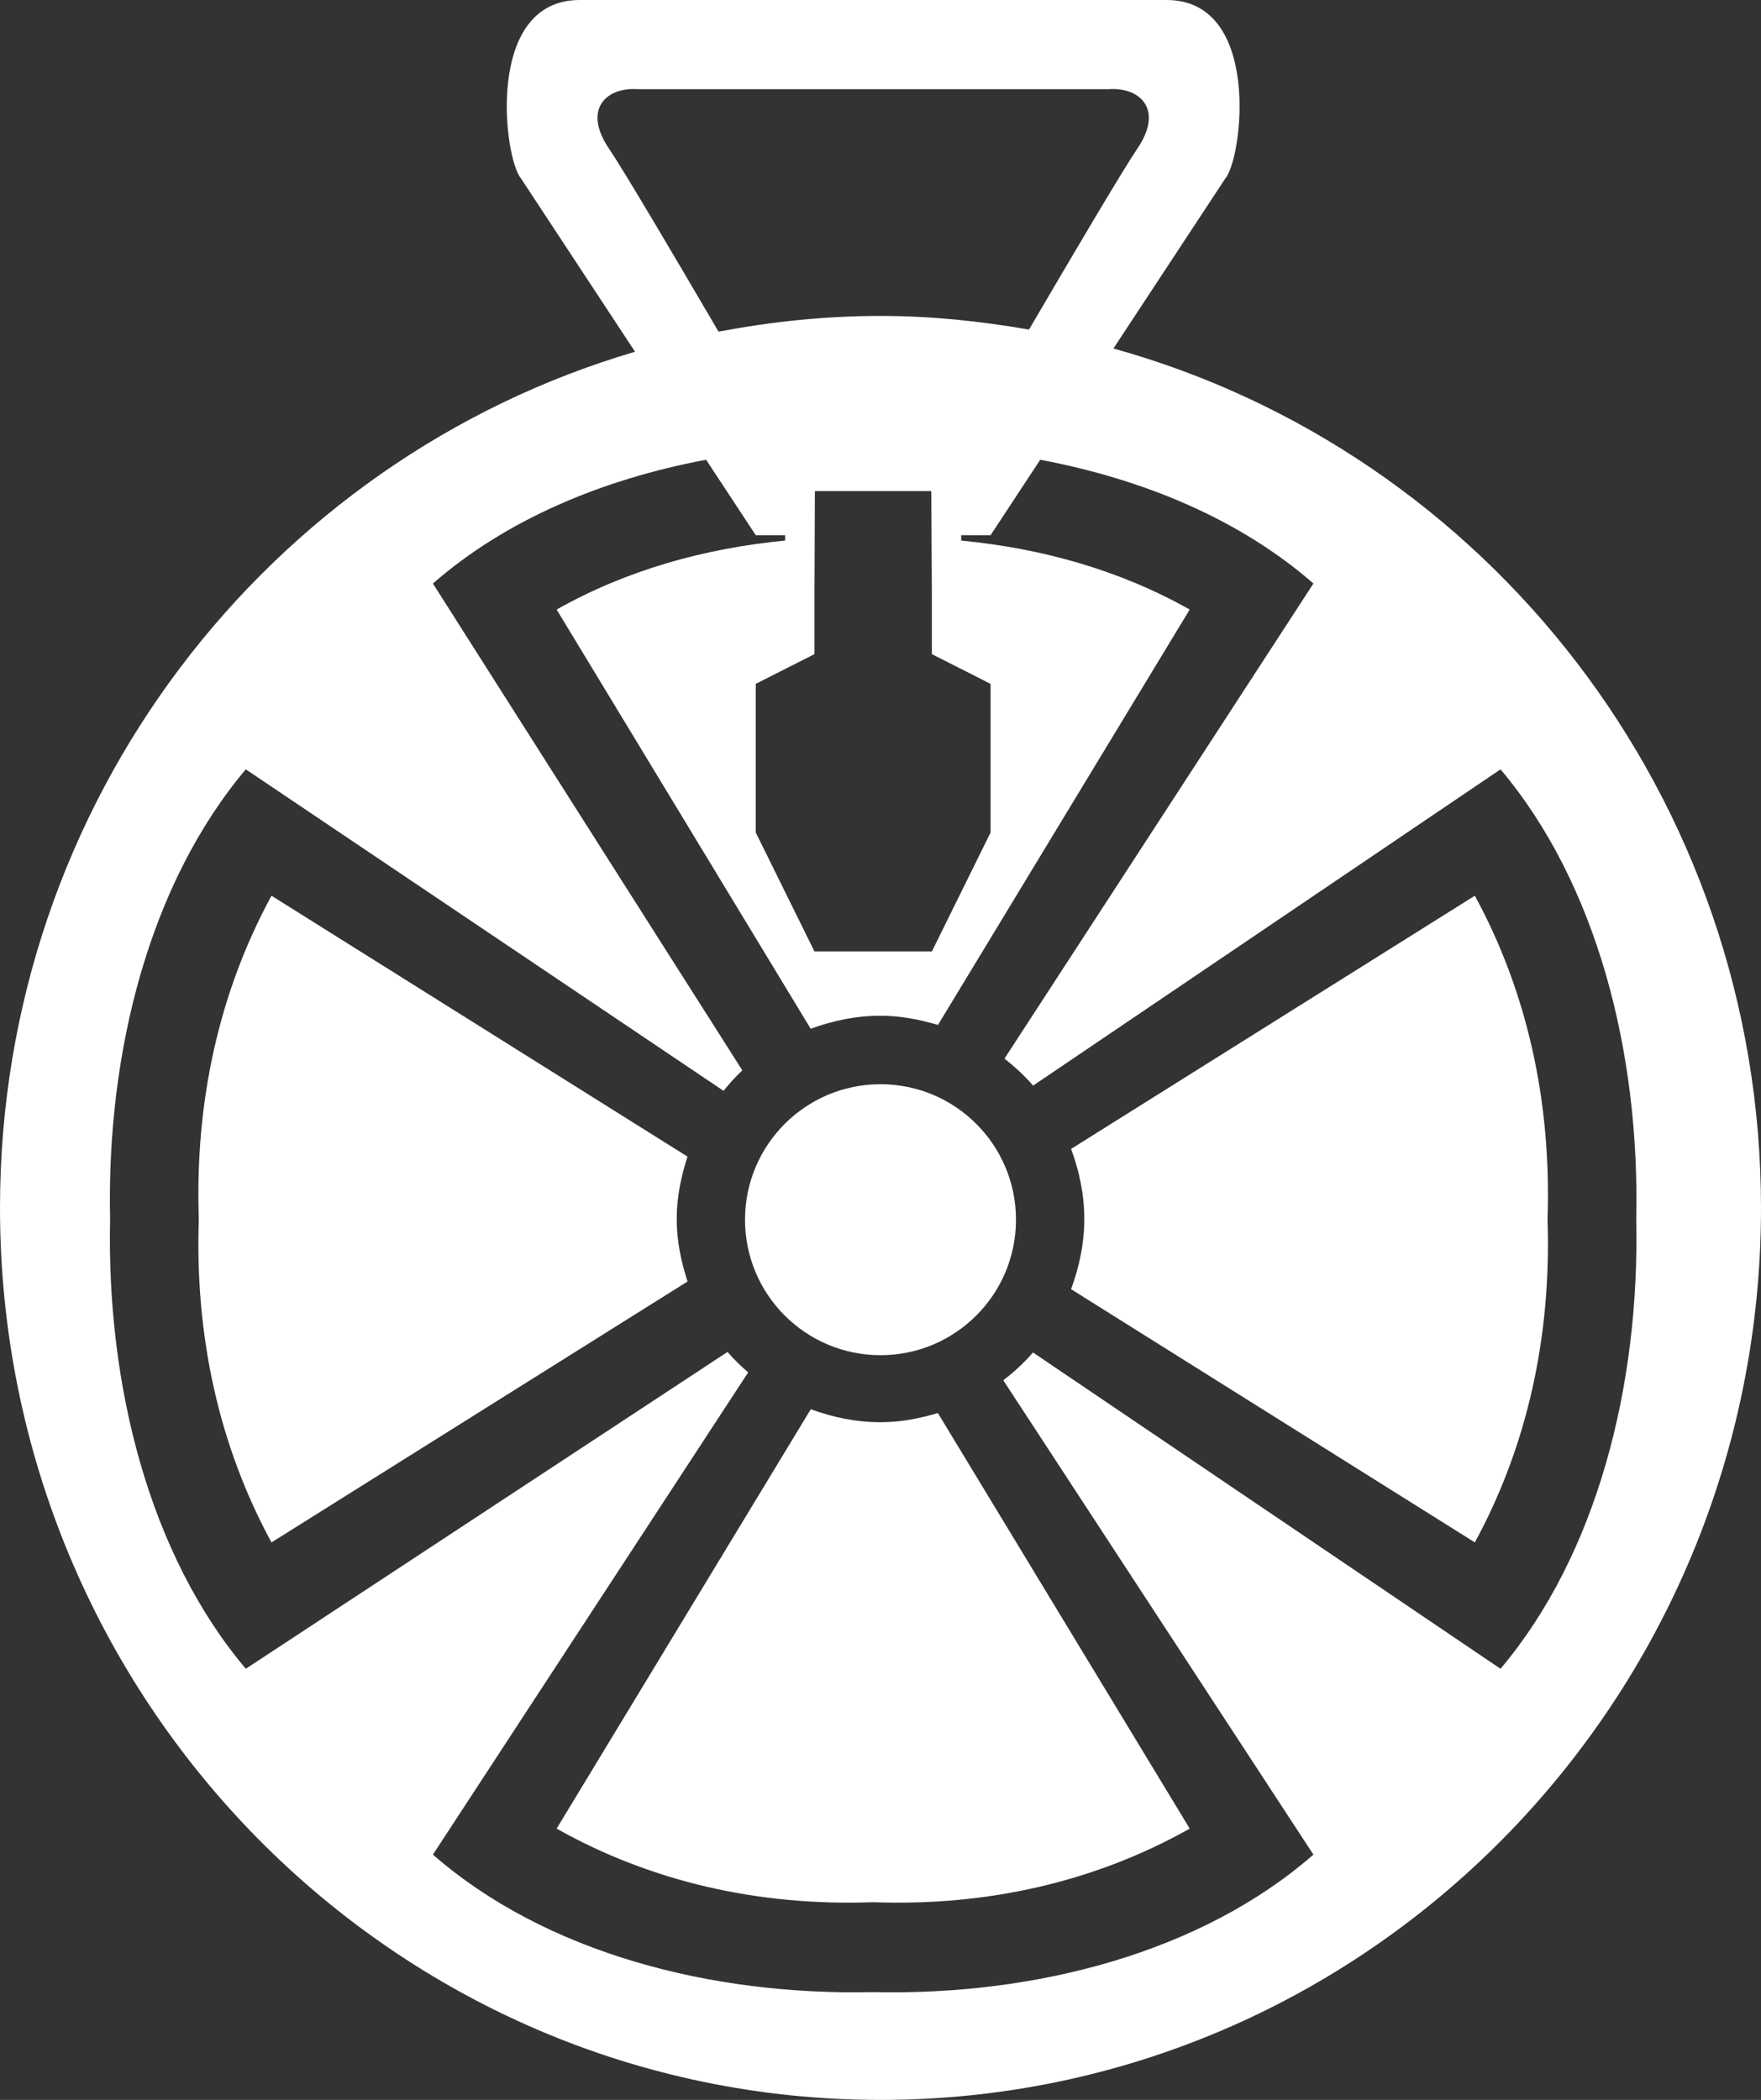 <?xml version="1.0" encoding="utf-8"?>
<!-- Generator: Adobe Illustrator 17.0.0, SVG Export Plug-In . SVG Version: 6.00 Build 0)  -->
<!DOCTYPE svg PUBLIC "-//W3C//DTD SVG 1.1//EN" "http://www.w3.org/Graphics/SVG/1.1/DTD/svg11.dtd">
<svg version="1.1" id="Lager_1" xmlns="http://www.w3.org/2000/svg" xmlns:xlink="http://www.w3.org/1999/xlink" x="0px" y="0px"
	 width="268.377px" height="320px" viewBox="0 0 268.377 320" enable-background="new 0 0 268.377 320" xml:space="preserve">
<rect x="0" y="0" width="268.377" height="320" fill="#333333" stroke="none"/>
<g>
	<path fill="#FFFFFF" d="M104.777,176.254l-63.402-39.758c-7.981,14.67-11.697,31.409-11.075,49.274
		c-0.621,17.864,3.095,34.604,11.075,49.274l63.409-39.762c-0.984-3.018-1.653-6.179-1.653-9.525
		C103.131,182.419,103.798,179.266,104.777,176.254z"/>
	<circle fill="#FFFFFF" cx="134.189" cy="185.868" r="20.647"/>
	<path fill="#FFFFFF" d="M134.189,216.73c-3.751,0-7.299-0.767-10.627-1.981L84.83,278.656
		c14.362,8.084,30.751,11.848,48.241,11.218c17.49,0.63,33.878-3.134,48.241-11.218l-38.378-63.324
		C140.142,216.153,137.247,216.73,134.189,216.73z"/>
	<path fill="#FFFFFF" d="M169.687,53.106l17.059-25.92C189.355,24.165,192.337,0,177.8,0c-23.737,0-72.112,0-89.459,0
		c-14.537,0-11.555,24.165-8.946,27.186L96.78,53.603C40.894,70.022,0,122.165,0,184.071C0,259.142,60.078,320,134.189,320
		c74.11,0,134.188-60.857,134.188-135.929C268.377,121.468,226.542,68.891,169.687,53.106z M92.814,22.655
		c-4.1-6.041-0.373-9.439,4.473-9.062h71.567c4.846-0.378,8.573,3.021,4.473,9.062c-2.224,3.276-9.919,16.309-16.505,27.566
		c-7.373-1.272-14.903-2.08-22.633-2.08c-8.444,0-16.673,0.886-24.684,2.397C102.878,39.21,95.058,25.962,92.814,22.655z
		 M150.962,104.212v22.655l-8.946,18.124h-17.892l-8.946-18.124v-22.655l8.946-4.53V90.62l0.064-15.781h17.742l0.086,15.781v9.061
		L150.962,104.212z M228.68,254.301l-71.244-48.198c-1.373,1.559-2.879,2.973-4.538,4.231l47.267,72.286
		c-17.032,14.871-42.228,21.517-67.095,20.95c-24.867,0.567-50.063-6.079-67.094-20.95l48.047-73.485
		c-1.126-0.967-2.173-1.997-3.15-3.114L37.46,254.3c-14.68-17.396-21.241-43.132-20.681-68.531
		c-0.56-25.399,6.001-51.135,20.681-68.531l72.804,48.988c0.901-1.095,1.826-2.153,2.867-3.116L65.975,88.919
		c11.162-9.745,25.852-15.894,41.637-18.859l7.566,11.497h4.473v0.819c-12.442,1.201-24.223,4.544-34.822,10.509l38.718,63.885
		c3.333-1.218,6.886-1.986,10.642-1.986c3.063,0,5.963,0.579,8.758,1.403l38.365-63.301c-10.598-5.965-22.38-9.308-34.822-10.509
		v-0.819h4.473l7.566-11.497c15.784,2.965,30.474,9.113,41.636,18.859l-47.088,72.407c1.594,1.227,3.049,2.594,4.375,4.102
		l71.228-48.19c14.681,17.396,21.242,43.132,20.682,68.531C249.921,211.169,243.36,236.905,228.68,254.301z"/>
	<path fill="#FFFFFF" d="M224.766,136.495l-61.531,38.585c1.236,3.341,2.011,6.907,2.011,10.675c0,3.778-0.777,7.352-2.018,10.699
		l61.538,38.589c7.98-14.67,11.697-31.409,11.075-49.274C236.462,167.904,232.746,151.165,224.766,136.495z"/>
</g>
</svg>
